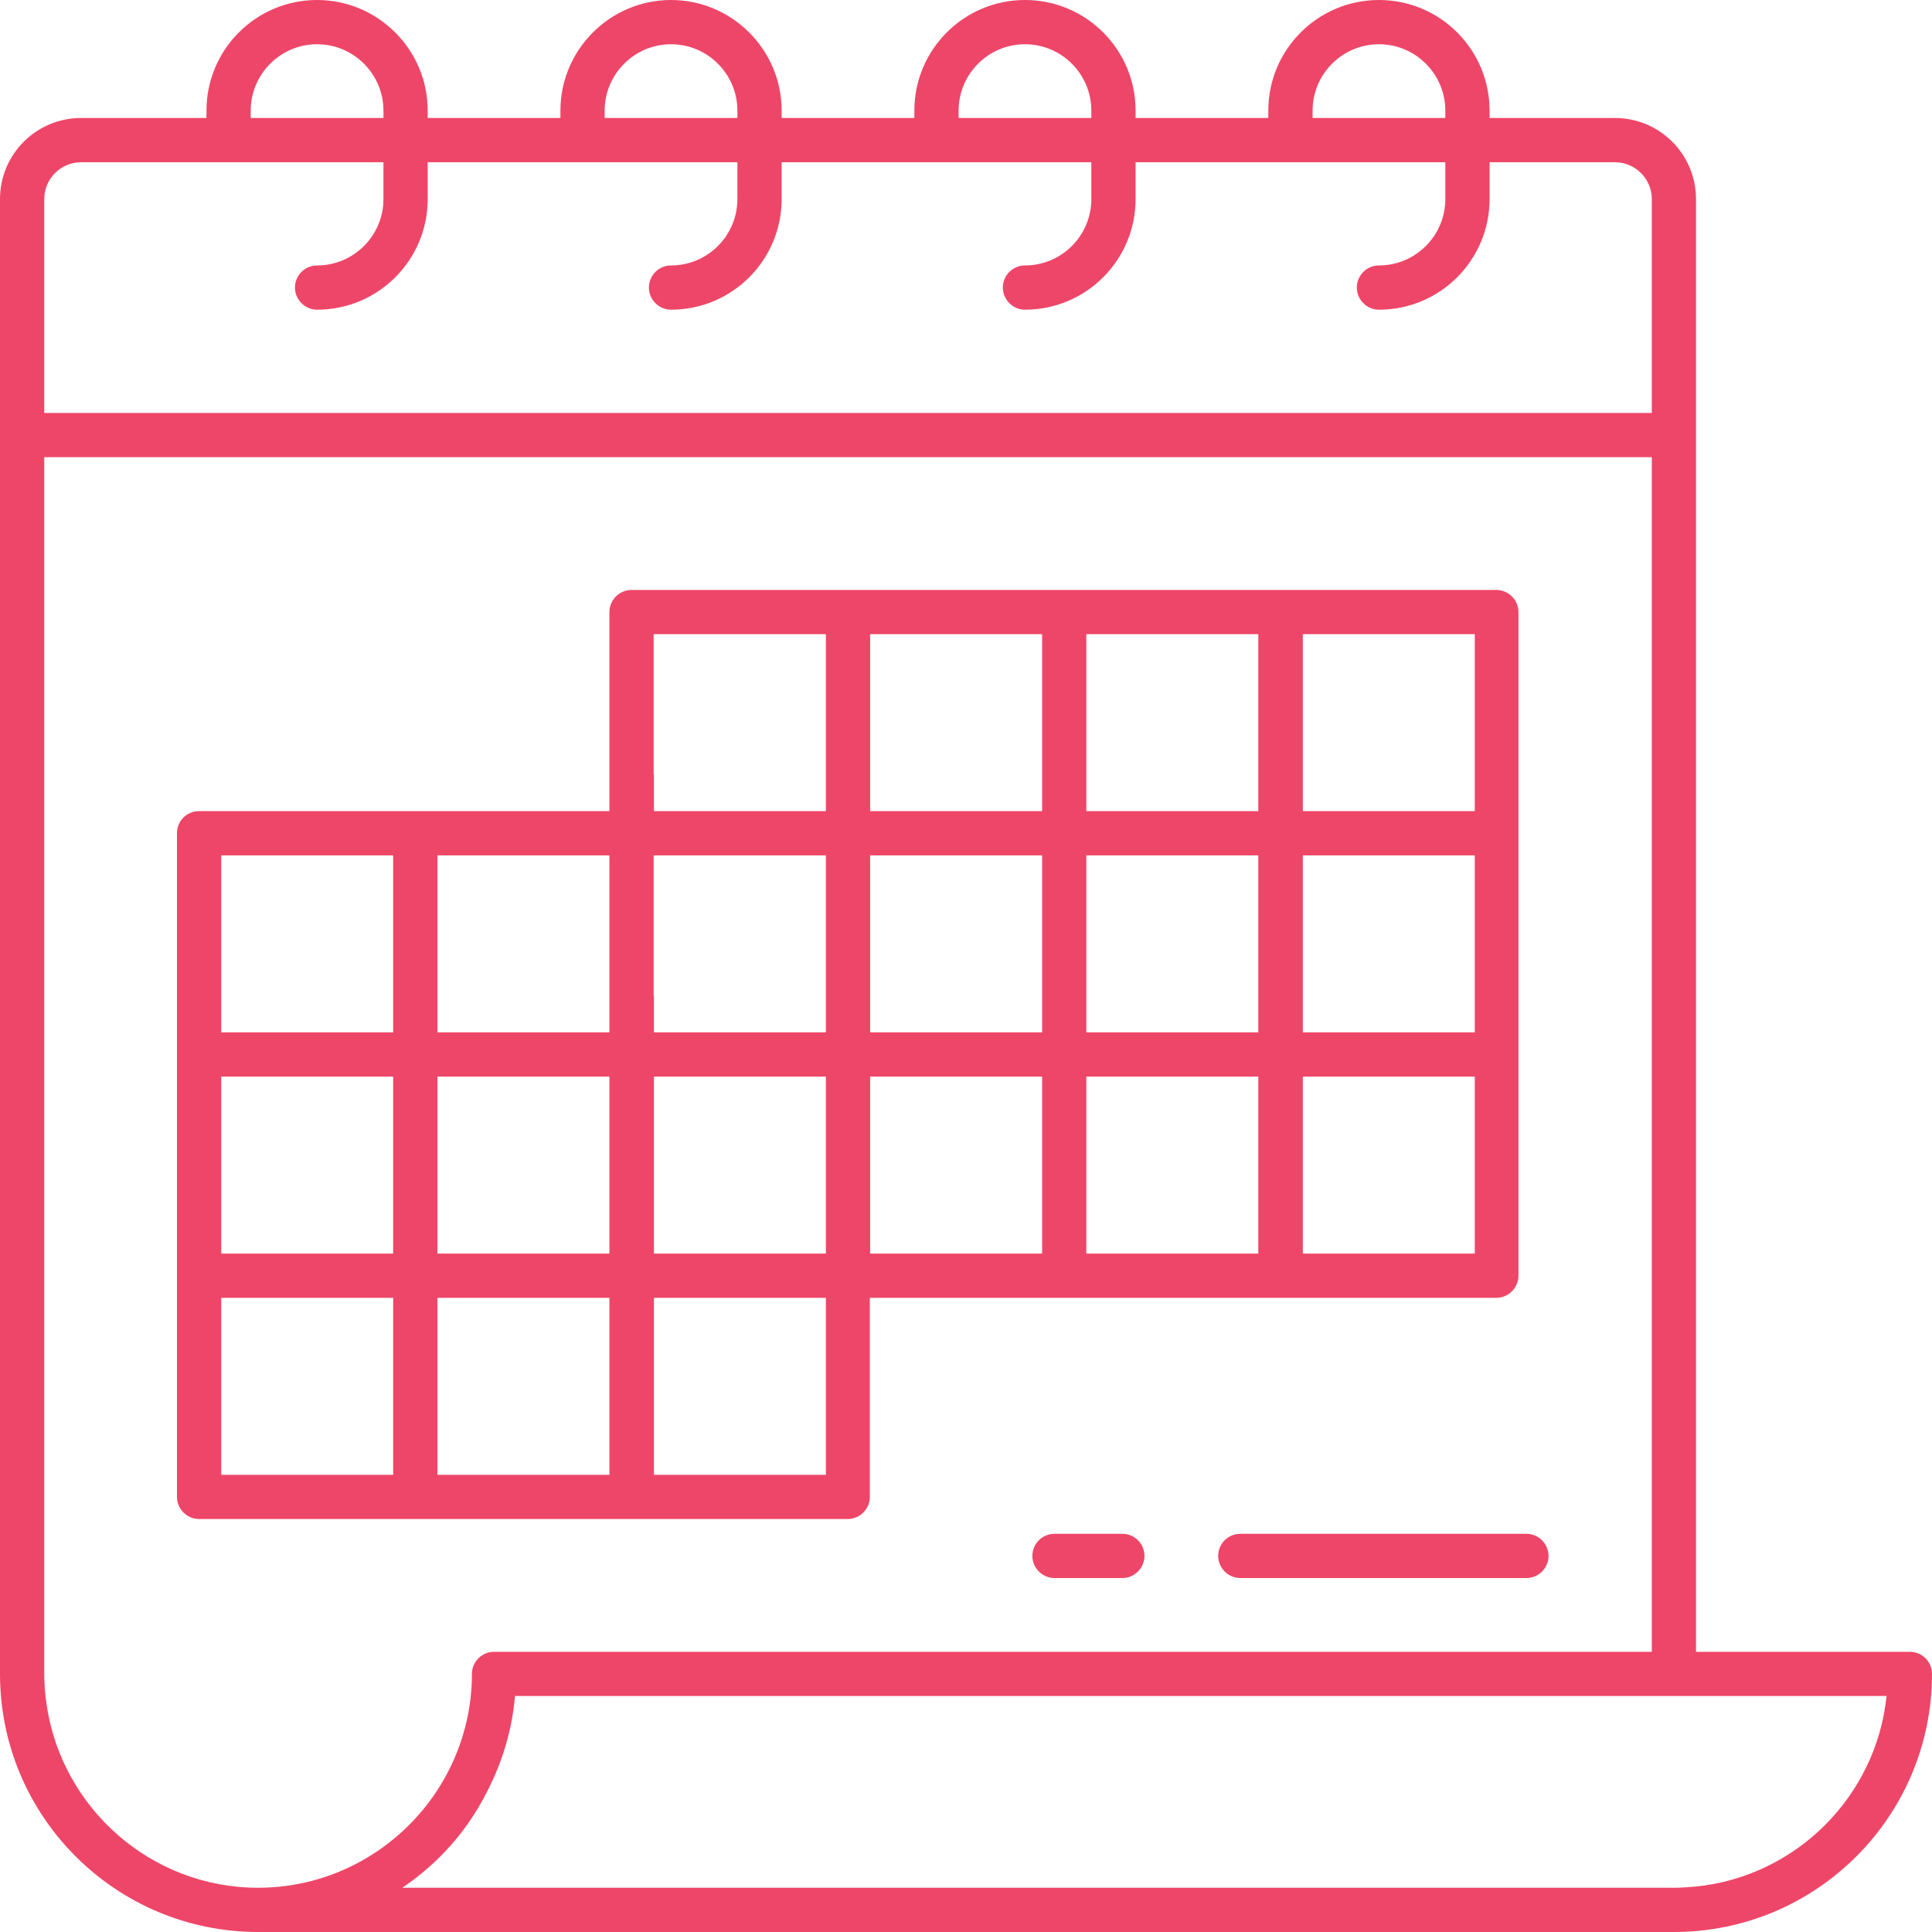 <svg width="40" height="40" viewBox="0 0 40 40" fill="none" xmlns="http://www.w3.org/2000/svg">
<path d="M13.075 31.45H17.551C17.802 31.45 18.009 31.243 18.009 30.992V26.87H22.027H26.504H30.98C31.23 26.87 31.438 26.663 31.438 26.412V21.832V17.252V12.672C31.438 12.421 31.23 12.214 30.98 12.214H26.504H22.027H17.551H13.075C12.824 12.214 12.617 12.421 12.617 12.672V16.794H8.598H4.122C3.866 16.794 3.664 16.995 3.664 17.252V21.832V26.412V30.992C3.664 31.243 3.872 31.45 4.122 31.45H8.598H13.075ZM4.58 20.611V17.71H7.377H8.14V21.374H4.58V20.611ZM13.533 16.03V13.13H16.33H17.099V16.794H13.539V16.03H13.533ZM30.534 25.954H26.974V25.191V22.29H29.771H30.534V25.954ZM17.099 30.534H13.539V29.771V26.87H16.336H17.099V30.534ZM4.58 29.771V26.87H7.377H8.14V30.534H4.58V29.771ZM4.58 25.191V22.29H7.377H8.14V25.954H4.58V25.191ZM13.533 20.611V17.71H16.33H17.099V21.374H13.539V20.611H13.533ZM30.534 21.374H26.974V20.611V17.71H29.771H30.534V21.374ZM17.099 25.954H13.539V25.191V22.29H16.336H17.099V25.954ZM12.617 25.954H9.056V25.191V22.29H11.853H12.617V25.954ZM26.052 21.374H22.491V20.611V17.71H25.288H26.052V21.374ZM21.576 21.374H18.015V20.611V17.71H20.812H21.576V21.374ZM9.056 29.771V26.87H11.853H12.617V30.534H9.056V29.771ZM18.015 25.191V22.29H20.812H21.576V25.954H18.015V25.191ZM22.491 25.191V22.29H25.288H26.052V25.954H22.491V25.191ZM30.534 16.794H26.974V16.03V13.13H29.771H30.534V16.794ZM26.052 16.794H22.491V16.03V13.13H25.288H26.052V16.794ZM21.576 16.794H18.015V16.03V13.13H20.812H21.576V16.794ZM12.617 21.374H9.056V20.611V17.71H11.853H12.617V21.374Z" fill="#ee4668"/>
<path d="M39.542 34.199H35.114V9.008V4.122C35.114 3.194 34.363 2.443 33.435 2.443H30.84V2.29C30.84 1.026 29.814 0 28.55 0C27.285 0 26.259 1.026 26.259 2.29V2.443H23.511V2.29C23.511 1.026 22.485 0 21.221 0C19.957 0 18.931 1.026 18.931 2.29V2.443H16.183V2.29C16.183 1.026 15.151 0 13.893 0C12.635 0 11.603 1.026 11.603 2.29V2.443H8.855V2.29C8.855 1.026 7.823 0 6.565 0C5.301 0 4.275 1.026 4.275 2.29V2.443H1.679C0.751 2.443 0 3.194 0 4.122V9.008V34.657C0 37.606 2.394 40 5.344 40H34.657C37.606 40 40 37.606 40 34.657C40 34.4 39.792 34.199 39.542 34.199ZM35.114 39.059C34.962 39.072 34.809 39.084 34.657 39.084H34.199H8.33C8.653 38.864 8.959 38.608 9.227 38.321C9.569 37.96 9.856 37.545 10.082 37.099C10.394 36.495 10.601 35.829 10.663 35.114H32.818H34.199H34.657H35.114H36.183H39.059C38.846 37.191 37.191 38.846 35.114 39.059ZM0.965 35.292C0.934 35.084 0.916 34.87 0.916 34.657V9.466H32.824H34.199V34.199H32.824H10.229C9.979 34.199 9.771 34.4 9.771 34.657C9.771 35.56 9.496 36.397 9.032 37.099C8.238 38.29 6.882 39.084 5.344 39.084C3.121 39.084 1.276 37.429 0.965 35.292ZM0.916 7.176V4.122C0.916 3.701 1.258 3.359 1.679 3.359H4.727C4.727 3.359 4.727 3.359 4.733 3.359C4.739 3.359 4.733 3.359 4.739 3.359H7.939V4.122C7.939 4.879 7.322 5.496 6.565 5.496C6.308 5.496 6.107 5.704 6.107 5.954C6.107 6.205 6.314 6.412 6.565 6.412C7.829 6.412 8.855 5.386 8.855 4.122V3.359H12.061C12.061 3.359 12.061 3.359 12.067 3.359C12.073 3.359 12.067 3.359 12.073 3.359H15.267V4.122C15.267 4.879 14.65 5.496 13.893 5.496C13.637 5.496 13.435 5.704 13.435 5.954C13.435 6.205 13.643 6.412 13.893 6.412C15.157 6.412 16.183 5.386 16.183 4.122V3.359H19.389C19.389 3.359 19.389 3.359 19.395 3.359C19.401 3.359 19.395 3.359 19.401 3.359H22.595V4.122C22.595 4.879 21.979 5.496 21.221 5.496C20.965 5.496 20.763 5.704 20.763 5.954C20.763 6.205 20.971 6.412 21.221 6.412C22.485 6.412 23.511 5.386 23.511 4.122V3.359H26.718C26.718 3.359 26.718 3.359 26.724 3.359C26.73 3.359 26.724 3.359 26.73 3.359H29.924V4.122C29.924 4.879 29.307 5.496 28.55 5.496C28.293 5.496 28.092 5.704 28.092 5.954C28.092 6.205 28.299 6.412 28.55 6.412C29.814 6.412 30.84 5.386 30.84 4.122V3.359H32.824H33.435C33.856 3.359 34.199 3.701 34.199 4.122V8.55H0.916V7.176ZM27.176 2.29C27.176 1.533 27.792 0.916 28.55 0.916C29.307 0.916 29.924 1.533 29.924 2.29V2.443H27.176V2.29ZM19.847 2.29C19.847 1.533 20.464 0.916 21.221 0.916C21.979 0.916 22.595 1.533 22.595 2.29V2.443H19.847V2.29ZM12.519 2.29C12.519 1.533 13.136 0.916 13.893 0.916C14.65 0.916 15.267 1.533 15.267 2.29V2.443H12.519V2.29ZM5.191 2.29C5.191 1.533 5.808 0.916 6.565 0.916C7.322 0.916 7.939 1.533 7.939 2.29V2.443H5.191V2.29Z" fill="#ee4668"/>
<path d="M25.221 32.214C25.221 32.464 25.429 32.672 25.68 32.672H31.603C31.854 32.672 32.061 32.464 32.061 32.214C32.061 31.963 31.854 31.756 31.603 31.756H25.68C25.429 31.756 25.221 31.957 25.221 32.214Z" fill="#ee4668"/>
<path d="M23.237 31.756H21.832C21.582 31.756 21.374 31.957 21.374 32.214C21.374 32.464 21.582 32.672 21.832 32.672H23.237C23.487 32.672 23.695 32.464 23.695 32.214C23.695 31.957 23.487 31.756 23.237 31.756Z" fill="#ee4668"/>
</svg>
